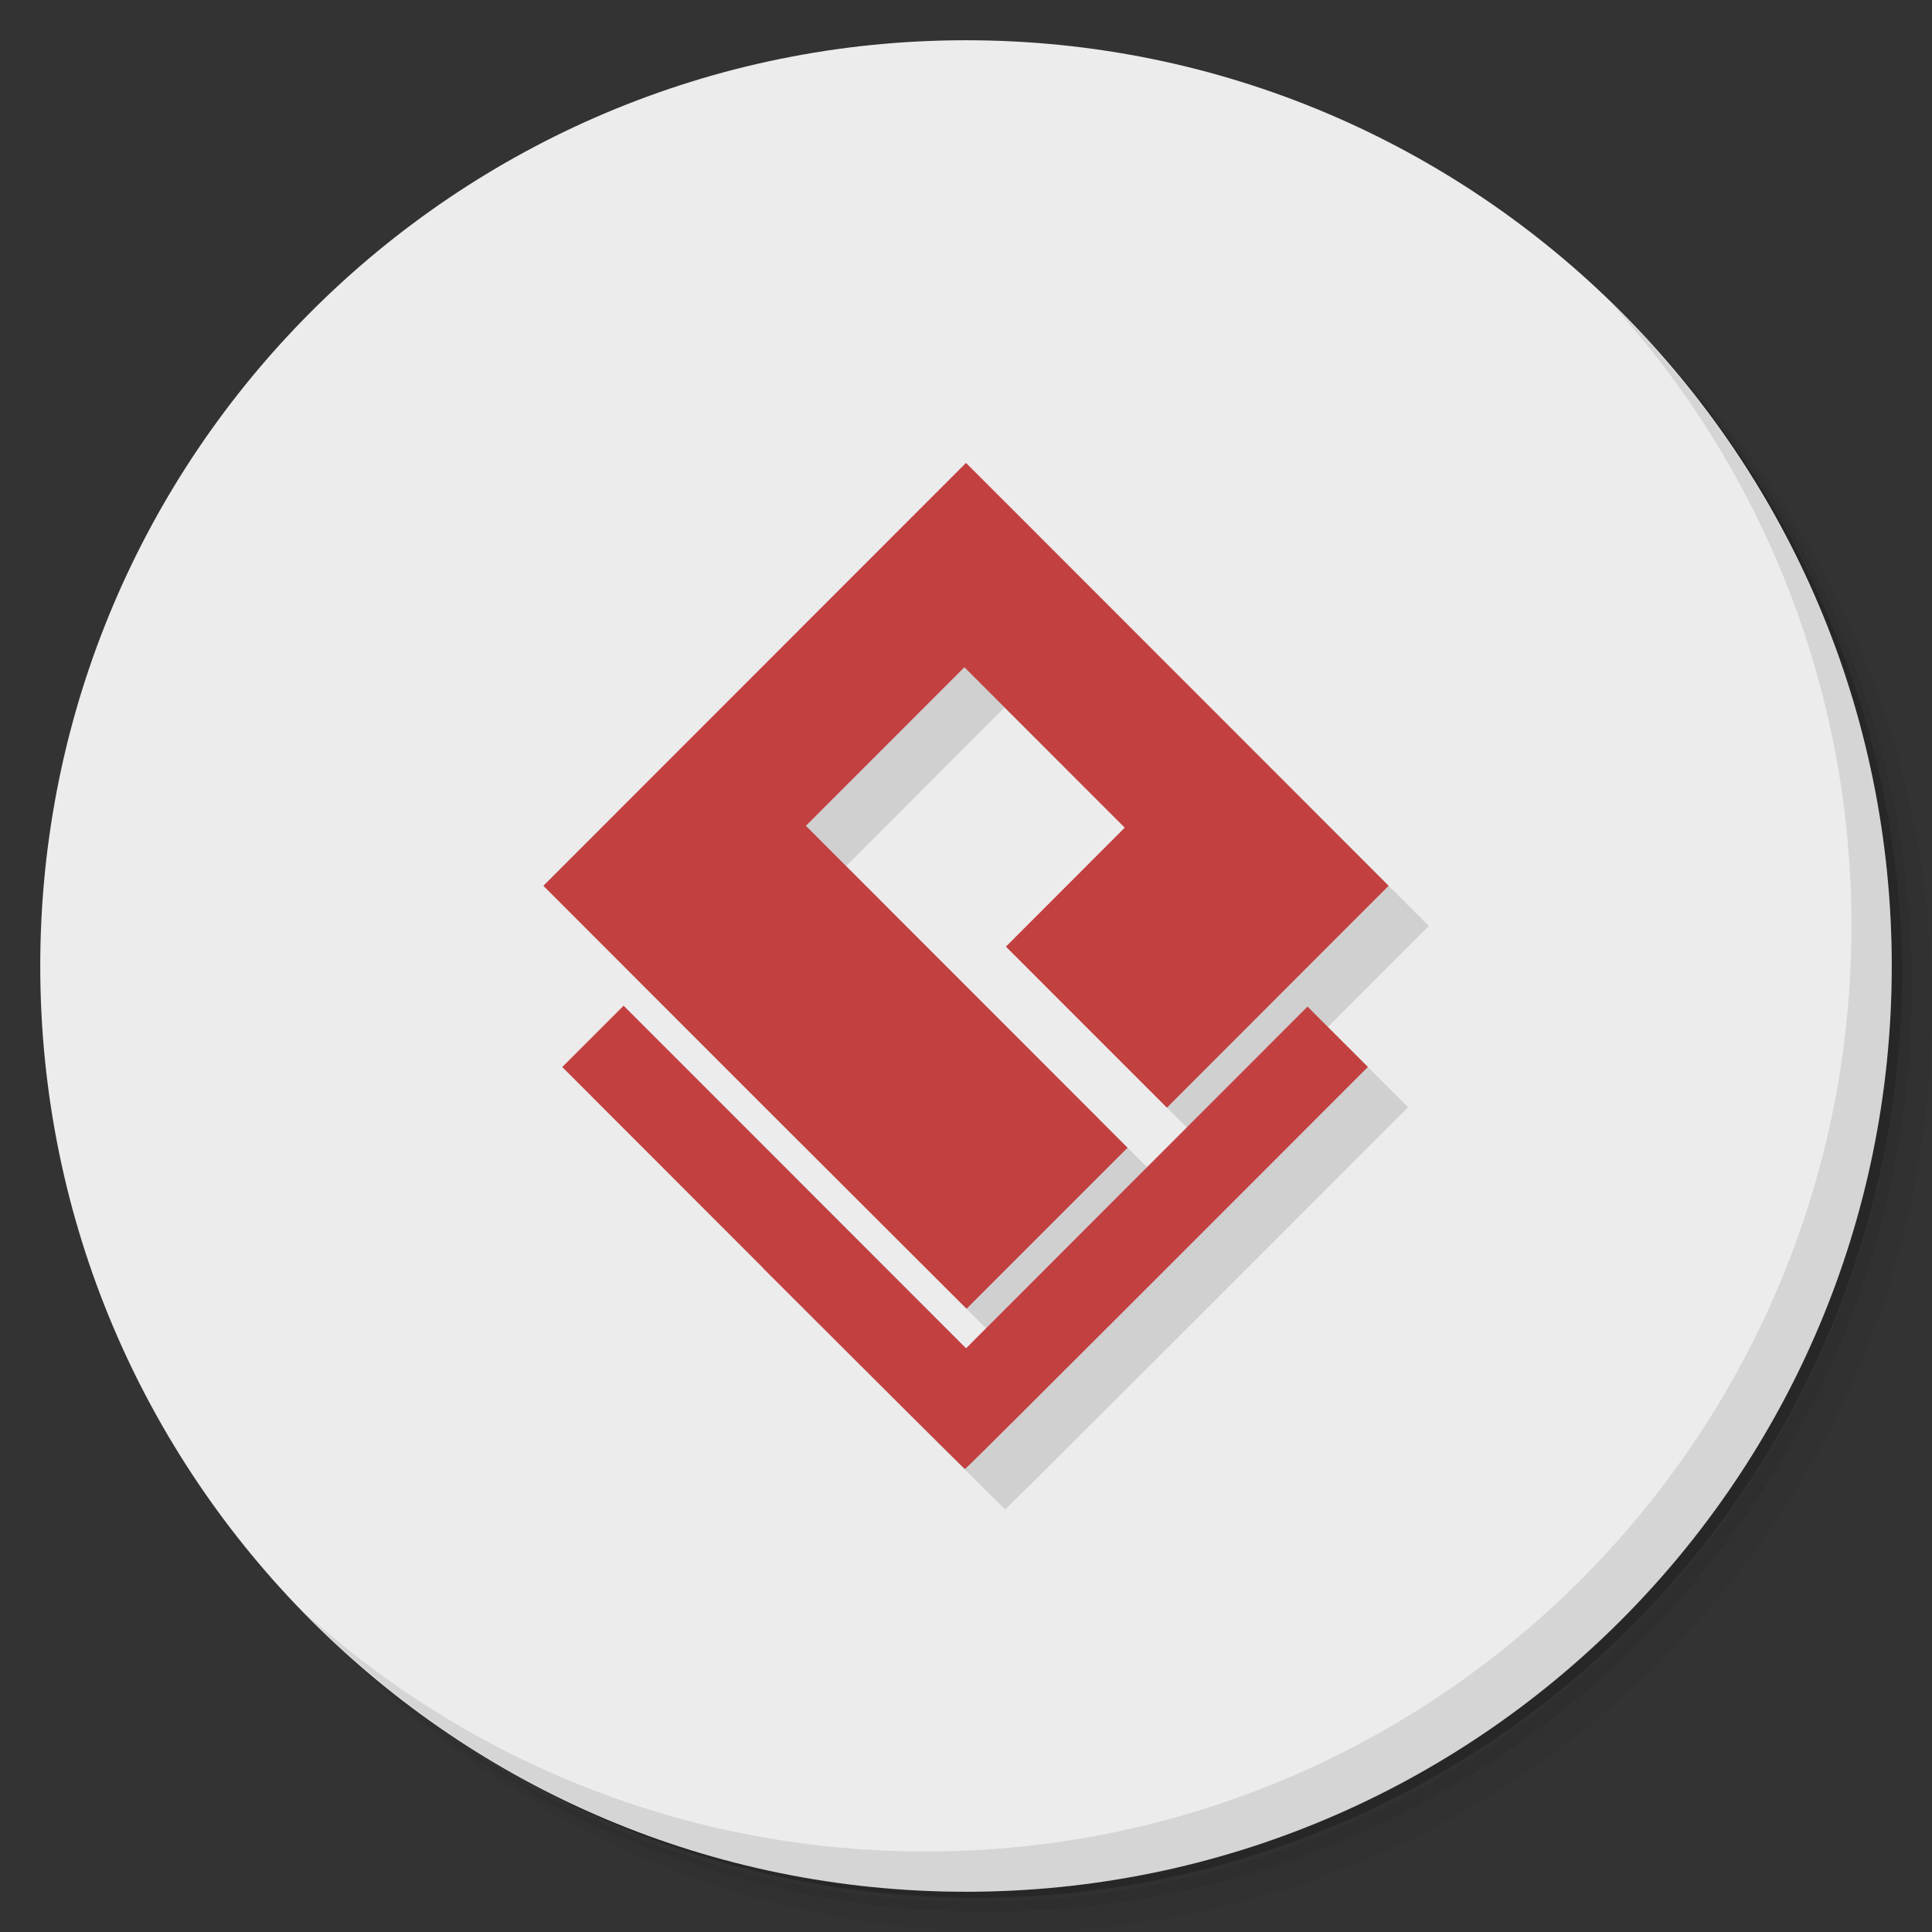 <?xml version="1.0" encoding="UTF-8" standalone="no"?>
<svg
   xmlns:dc="http://purl.org/dc/elements/1.1/"
   xmlns:cc="http://creativecommons.org/ns#"
   xmlns:rdf="http://www.w3.org/1999/02/22-rdf-syntax-ns#"
   xmlns:svg="http://www.w3.org/2000/svg"
   xmlns="http://www.w3.org/2000/svg"
   xmlns:sodipodi="http://sodipodi.sourceforge.net/DTD/sodipodi-0.dtd"
   xmlns:inkscape="http://www.inkscape.org/namespaces/inkscape"
   viewBox="0 0 48 48"
   id="svg2"
   version="1.1"
   inkscape:version="0.91 r13725"
   sodipodi:docname="visualparadigm.svg">
  <rect x="0" y="0" width="48" height="48" fill="#333333" stroke="none"/>
  <sodipodi:namedview
     pagecolor="#ffffff"
     bordercolor="#666666"
     borderopacity="1"
     objecttolerance="10"
     gridtolerance="10"
     guidetolerance="10"
     inkscape:pageopacity="0"
     inkscape:pageshadow="2"
     inkscape:window-width="640"
     inkscape:window-height="480"
     id="namedview31"
     showgrid="false"
     inkscape:zoom="4.9166667"
     inkscape:cx="24"
     inkscape:cy="24"
     inkscape:current-layer="svg2" />
  <defs
     id="defs4">
    <linearGradient
       id="linearGradient3764"
       x1="1"
       x2="47"
       gradientUnits="userSpaceOnUse"
       gradientTransform="matrix(0,-1,1,0,-1.5e-6,48)">
      <stop
         style="stop-color:#e51f32;stop-opacity:1"
         id="stop7" />
      <stop
         offset="1"
         style="stop-color:#e73245;stop-opacity:1"
         id="stop9" />
    </linearGradient>
  </defs>
  <g
     id="g11">
    <path
       d="m 36.31 5 c 5.859 4.062 9.688 10.831 9.688 18.5 c 0 12.426 -10.07 22.5 -22.5 22.5 c -7.669 0 -14.438 -3.828 -18.5 -9.688 c 1.037 1.822 2.306 3.499 3.781 4.969 c 4.085 3.712 9.514 5.969 15.469 5.969 c 12.703 0 23 -10.298 23 -23 c 0 -5.954 -2.256 -11.384 -5.969 -15.469 c -1.469 -1.475 -3.147 -2.744 -4.969 -3.781 z m 4.969 3.781 c 3.854 4.113 6.219 9.637 6.219 15.719 c 0 12.703 -10.297 23 -23 23 c -6.081 0 -11.606 -2.364 -15.719 -6.219 c 4.16 4.144 9.883 6.719 16.219 6.719 c 12.703 0 23 -10.298 23 -23 c 0 -6.335 -2.575 -12.06 -6.719 -16.219 z"
       style="opacity:0.05"
       id="path13" />
    <path
       d="m 41.28 8.781 c 3.712 4.085 5.969 9.514 5.969 15.469 c 0 12.703 -10.297 23 -23 23 c -5.954 0 -11.384 -2.256 -15.469 -5.969 c 4.113 3.854 9.637 6.219 15.719 6.219 c 12.703 0 23 -10.298 23 -23 c 0 -6.081 -2.364 -11.606 -6.219 -15.719 z"
       style="opacity:0.1"
       id="path15" />
    <path
       d="m 31.25 2.375 c 8.615 3.154 14.75 11.417 14.75 21.13 c 0 12.426 -10.07 22.5 -22.5 22.5 c -9.708 0 -17.971 -6.135 -21.12 -14.75 a 23 23 0 0 0 44.875 -7 a 23 23 0 0 0 -16 -21.875 z"
       style="opacity:0.2"
       id="path17" />
  </g>
  <g
     id="g19"
     style="fill:#ececec;fill-opacity:1">
    <path
       d="m 24 1 c 12.703 0 23 10.297 23 23 c 0 12.703 -10.297 23 -23 23 -12.703 0 -23 -10.297 -23 -23 0 -12.703 10.297 -23 23 -23 z"
       style="fill:#ececec;fill-opacity:1"
       id="path21" />
  </g>
  <g
     id="g23">
    <path
       d="m 40.03 7.531 c 3.712 4.084 5.969 9.514 5.969 15.469 0 12.703 -10.297 23 -23 23 c -5.954 0 -11.384 -2.256 -15.469 -5.969 4.178 4.291 10.01 6.969 16.469 6.969 c 12.703 0 23 -10.298 23 -23 0 -6.462 -2.677 -12.291 -6.969 -16.469 z"
       style="opacity:0.1"
       id="path25" />
  </g>
  <path
     d="m 19.961 32.505 -4.992 -4.995 0.762 -0.762 0.762 -0.762 4.254 4.256 4.254 4.256 4.242 -4.245 4.242 -4.245 0.75 0.75 0.75 0.75 -4.992 4.995 c -2.746 2.747 -5 4.995 -5.02 4.995 c -0.013 0 -2.27 -2.248 -5.02 -4.995 z m -0.211 -4.245 -5.25 -5.253 5.25 -5.253 5.25 -5.253 l 5.25 5.253 5.25 5.253 -2.754 2.756 -2.754 2.756 -2 -2 -2 -2 1.476 -1.478 1.476 -1.478 -1.992 -1.993 -1.992 -1.993 -1.969 1.97 -1.969 1.97 3.996 3.999 3.996 3.999 -2 2 -2 2 z"
     style="fill:#000;opacity:0.12;fill-opacity:1"
     id="path27" />
  <path
     d="m 18.961 31.505 -4.992 -4.995 0.762 -0.762 0.762 -0.762 4.254 4.256 4.254 4.256 4.242 -4.245 4.242 -4.245 0.75 0.75 0.75 0.75 -4.992 4.995 c -2.746 2.747 -5 4.995 -5.02 4.995 c -0.013 0 -2.27 -2.248 -5.02 -4.995 z m -0.211 -4.245 -5.25 -5.253 5.25 -5.253 5.25 -5.253 l 5.25 5.253 5.25 5.253 -2.754 2.756 -2.754 2.756 -2 -2 -2 -2 1.476 -1.478 1.476 -1.478 -1.992 -1.993 -1.992 -1.993 -1.969 1.97 -1.969 1.97 3.996 3.999 3.996 3.999 -2 2 -2 2 z"
     style="fill:#c34040;fill-opacity:1"
     id="path29" />
</svg>
